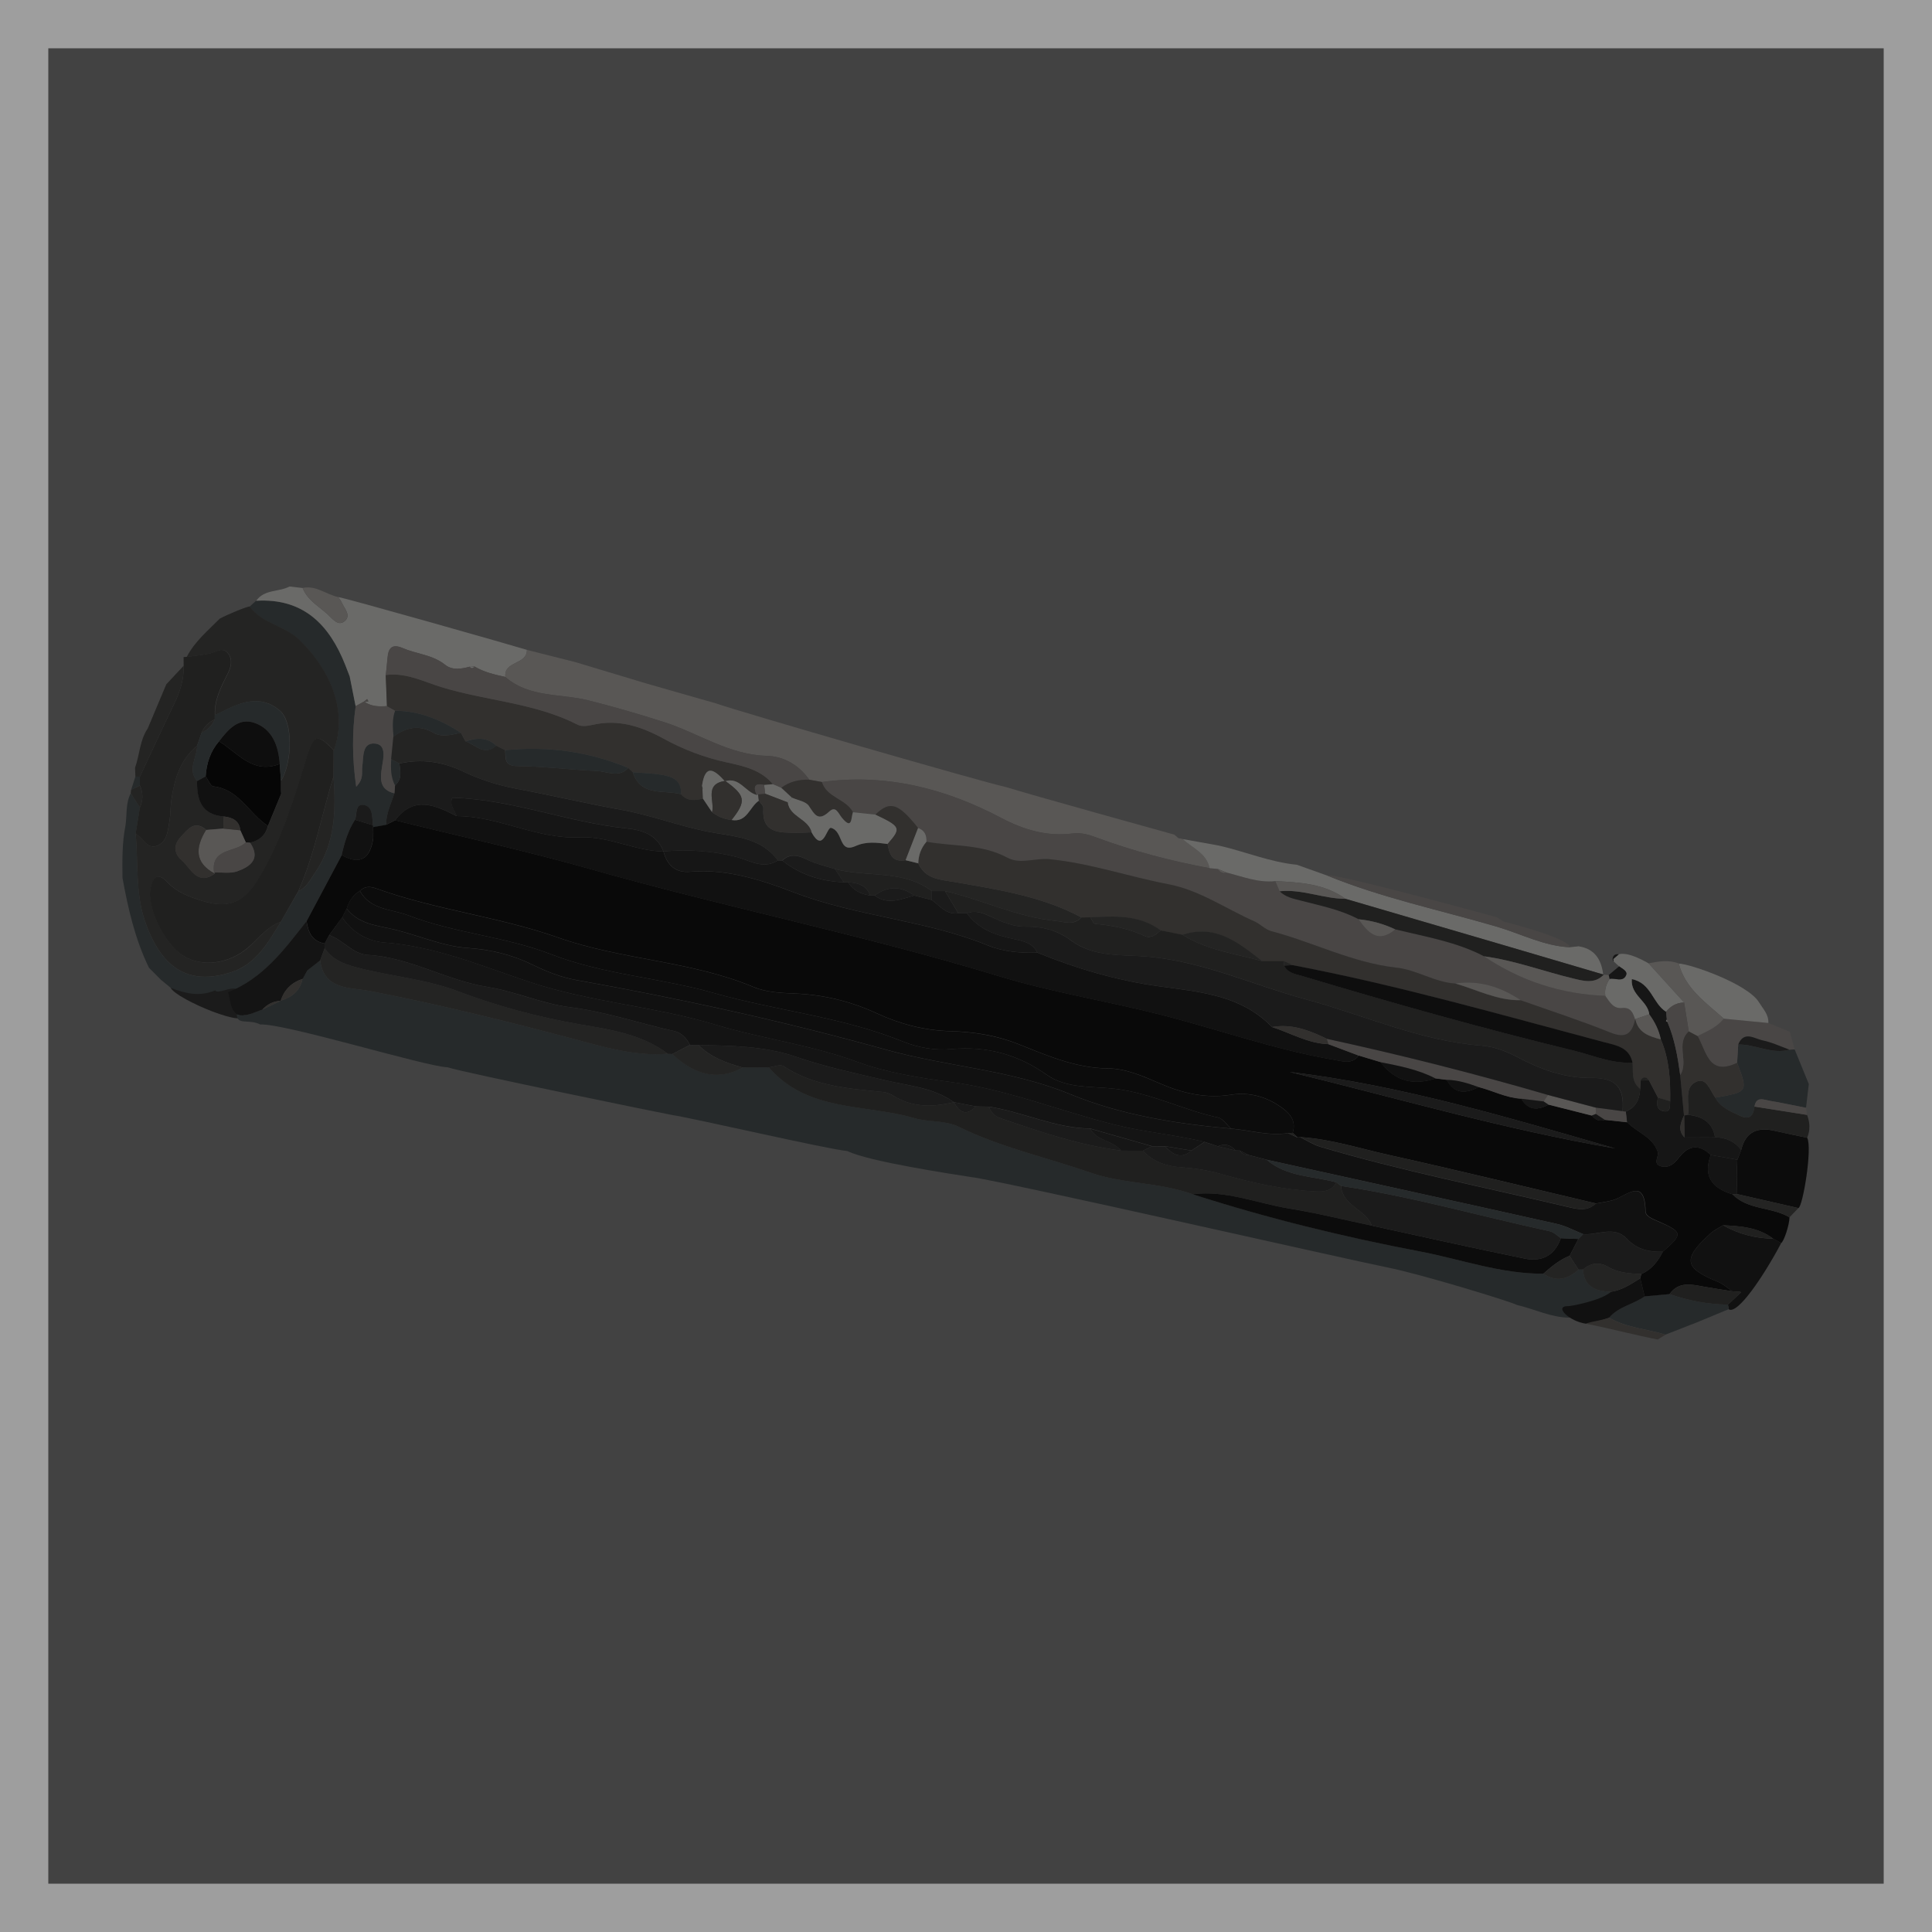 <?xml version="1.0" encoding="utf-8"?>
<!-- Generator: Adobe Illustrator 23.0.1, SVG Export Plug-In . SVG Version: 6.00 Build 0)  -->
<svg version="1.1" xmlns="http://www.w3.org/2000/svg" xmlns:xlink="http://www.w3.org/1999/xlink" x="0px" y="0px"
	 viewBox="0 0 300 300" style="enable-background:new 0 0 300 300;" xml:space="preserve">
<style type="text/css">
	.st0{fill:#424242;}
	.st1{fill:#262A2B;}
	.st2{fill:#1B1B1B;}
	.st3{fill:#111111;}
	.st4{fill:#32302E;}
	.st5{fill:#242423;}
	.st6{fill:#20201F;}
	.st7{fill:#6A6A68;}
	.st8{fill:#595755;}
	.st9{fill:#494645;}
	.st10{fill:#0C0C0C;}
	.st11{fill:#090909;}
	.st12{fill:#141414;}
	.st13{fill:#060606;}
	.st14{fill:#161616;}
	.st15{fill:#0E0E0E;}
	.st16{fill:#9E9E9E;}
</style>
<g id="background">
	<rect x="4" y="4" class="st0" width="291" height="291"/>
</g>
<g id="Layer_1">
	<path class="st1" d="M19.02,136.32c-0.03-2.73-0.07-5.47,0.47-8.17c0.24-1.67,0-3.42,0.82-4.99c0.47,0.74,0.94,1.48,1.42,2.23
		c-0.22,1.36-0.44,2.72-0.66,4.09c0.4,4.47-0.01,9.2,1.37,13.34c2.5,7.47,6.77,10.33,13.51,8.14c3.79-1.23,5.71-4.6,7.65-7.81
		c0.91-1.59,1.83-3.18,2.74-4.77c1.31-0.59,1.86-1.8,2.63-2.92c3.12-4.57,3.19-9.66,2.82-14.85c0.01-1.36,0.02-2.72,0.03-4.08
		c2.08-5.68-0.13-12.02-5.27-17.09c-2.34-2.3-5.85-2.55-7.79-5.24c0.34-0.31,0.69-0.63,1.03-0.94l0,0.03
		c7.32-0.42,11.35,3.72,13.83,9.99c0.23,0.59,0.46,1.17,0.68,1.76c0.31,1.54,0.62,3.09,0.93,4.63c-0.56,4.03-0.56,8.04,0.08,12.5
		c1.22-1.26,0.82-2.21,0.94-3.07c0.21-1.5-0.08-3.82,2-3.63c1.82,0.17,1.27,2.35,1.05,3.74c-0.3,1.86-0.31,3.43,1.94,3.99
		c-0.51,1.61-1.29,3.15-1.29,4.9c-0.67,0.12-1.34,0.24-2.01,0.36c0,0-0.03-0.3-0.03-0.3c-0.15-1.22,0.05-2.9-1.42-3.14
		c-1.38-0.23-1.04,1.42-1.37,2.3c-1.09,1.68-1.65,3.56-2.08,5.5c-1.82,3.42-3.64,6.84-5.46,10.27c-3.43,4.38-6.75,8.87-12.19,11.02
		c-3.12,1.79-6.02,0.84-8.87-0.71c-0.51-0.42-1.01-0.84-1.52-1.25c-0.62-0.62-1.25-1.25-1.87-1.88
		C20.97,145.83,19.89,141.1,19.02,136.32z"/>
	<path class="st2" d="M26.5,153.38c2.22,0.89,4.49,1.44,6.92,0.4c0.3,0.67,2.49-0.67,3.35-0.16c0.02,1.02-0.24,3.46,0.91,3.64
		C39.33,160.12,27.39,155.22,26.5,153.38z"/>
	<path class="st3" d="M268.43,203.3c-0.04-0.24-0.07-0.48-0.11-0.72c0.67-0.63,1.35-1.27,2.02-1.9c0,0-0.11-0.09-0.11-0.09
		c-0.41-0.03-0.81-0.05-1.22-0.08c-0.74-0.5-1.42-1.13-2.22-1.46c-5.31-2.16-5.56-3.53-1.21-7.5c0.57-0.52,1.31-0.86,1.97-1.29
		c2.42,1.36,5.02,2.04,7.79,2.08c0.42,0.22,0.83,0.45,1.25,0.67C273.81,198.26,269.77,204.2,268.43,203.3z"/>
	<path class="st1" d="M263.56,205.31c-1.65,0.64-3.29,1.29-4.94,1.93c-2.91-0.89-6.04-1.06-8.75-2.63c1.46-1.74,3.77-2.06,5.51-3.32
		c1.29-0.12,2.57-0.23,3.86-0.35c2.94,1.02,5.96,1.59,9.08,1.63c0.04,0.24,0.07,0.48,0.11,0.72
		C266.81,203.97,265.19,204.64,263.56,205.31z"/>
	<path class="st1" d="M40.41,159.08c-1.82-0.91-3.62,0.18-3.65-1.6c1.45,0.49,2.67-0.3,3.96-0.71c0.95-0.45,1.9-0.9,2.86-1.36
		l0-0.02c1.73-0.54,3.02-1.52,3.4-3.4l0.02-0.01c0.24-0.43,0.48-0.86,0.71-1.29c0.67-0.52,1.33-1.05,2-1.57
		c0.61,4.64,4.7,4.18,7.63,4.74c10.57,2.05,21,4.62,31.41,7.37c4.84,1.28,9.78,2.82,14.96,2.39c0.23,0.01,0.46,0.02,0.69,0.03
		c3.62,3.43,7.3,4.13,10.93,2.1c1.35-0.01,2.71-0.01,4.06-0.02c6,6.97,14.98,5.65,22.64,7.9c2.13,0.62,4.72,0.28,6.87,1.34
		c6.52,3.21,13.65,4.75,20.46,7.12c4.96,1.73,10.69,1.48,15.84,3.34c11.6,3.73,23.42,6.62,35.37,8.91
		c6.35,1.22,12.52,3.48,19.09,3.44c2,1.33,3.79,0.89,5.45-0.65c0.23-0.01,0.47-0.02,0.7-0.03c0.17,2.75,2.02,3.4,4.33,3.48
		c-1.44,1.38-3.25,1.82-5.14,2.17c-0.88,0.16-2.01,0.01-0.56,1.87l-0.69-0.01c-2.89-0.02-5.47-1.34-8.21-1.98
		c-0.88-0.5-14.78-4.75-19.9-5.78c-6.79-1.36-60.51-13.59-64.81-14.07c-2.97-0.47-15.98-2.42-19.23-4.04
		c-3.39-0.34-23.68-5.06-27.27-5.61c-0.95-0.15-32.35-6.58-34.82-7.4C66.05,165.61,44.28,158.9,40.41,159.08z"/>
	<path class="st3" d="M250.13,200.59c1.72-0.25,3.13-1.19,4.56-2.09c0.23,0.93,0.46,1.87,0.69,2.8c-1.75,1.26-4.06,1.58-5.51,3.32
		c-0.21,0.08-3.01,1-3.62,0.92c-2.54-0.34-5.07-2.75-2.73-2.73C243.7,202.87,248.69,201.97,250.13,200.59z"/>
	<path class="st4" d="M246.25,205.54c1.1-0.42,2.51-0.5,3.62-0.92c2.71,1.57,5.84,1.74,8.75,2.63c-0.4,0.25-0.81,0.5-1.21,0.75
		C253.79,207.29,249.87,206.25,246.25,205.54z"/>
	<path class="st5" d="M43.6,143.14c-1.94,3.21-3.86,6.57-7.65,7.81c-6.74,2.19-11.01-0.67-13.51-8.14
		c-1.39-4.13-0.98-8.87-1.37-13.34c1.15,0.58,1.74,2.49,3.35,1.85c1.55-0.61,1.64-2.33,1.89-3.77c0.19-1.11,0.15-2.26,0.31-3.38
		c0.46-3.2,1.37-6.2,3.99-8.37c0.04,1.82-1.58,3.65,0.01,5.47c-0.05,2.91,0.68,5.23,4.14,5.51c-0.02,0.62-0.05,1.25-0.07,1.87
		c-0.89,0.07-1.77,0.14-2.66,0.21c-1.84-1.6-2.89-0.03-3.94,1.08c-1.12,1.17-1.13,2.54,0.11,3.6c1.46,1.26,2.4,4.07,5.19,2.1
		l-0.11-0.17c1.21-0.04,2.52,0.19,3.6-0.2c2.02-0.73,3.66-1.92,1.96-4.44c1.44-0.32,2.43-1.14,2.79-2.61
		c0.69-1.66,1.37-3.33,2.06-4.99c0-0.18-0.01-0.36-0.02-0.53c0-0.48,0-0.97,0-1.45c1.76-3,1.87-9.13-0.19-10.9
		c-2.98-2.57-6.14-1.32-9.16,0.26c-0.3,0.16-0.62,0.28-0.93,0.42c-0.09-2.36,0.95-4.36,1.97-6.38c0.52-1.02,0.86-2.2,0.06-3.2
		c-0.85-1.06-1.83-0.19-2.78,0.02c-1.2,0.26-2.43,0.37-3.65,0.54c1.24-2.39,3.29-4.08,5.14-5.95c1.31-0.71,4.42-1.97,4.66-1.88
		c1.94,2.69,5.46,2.94,7.79,5.24c5.14,5.07,7.34,11.4,5.27,17.09c-2.47-2.57-3.1-2.52-4.14,0.87c-2,6.51-3.94,13.01-7.47,18.93
		c-2.23,3.74-4.62,4.88-8.78,3.59c-1.94-0.6-3.91-1.29-5.36-2.83c-1.5-1.6-2.26-1.08-2.68,0.79c-0.66,2.96,2.11,8.72,5.08,10.57
		c2.91,1.81,7.11,1.27,10.09-1.32C40.17,145.7,41.47,143.9,43.6,143.14z"/>
	<path class="st6" d="M30.6,115.8c-2.62,2.18-3.52,5.18-3.99,8.37c-0.16,1.12-0.12,2.27-0.31,3.38c-0.25,1.44-0.33,3.15-1.89,3.77
		c-1.61,0.64-2.2-1.27-3.35-1.85c0.22-1.36,0.44-2.72,0.66-4.09c0.52-1.14,0.51-2.28,0-3.42c0-0.45,0-0.91,0-1.36
		c1.78-3.79,3.53-7.59,5.35-11.36c0.91-1.87,1.51-3.79,1.45-5.88c0-0.44-0.01-0.88-0.01-1.33c0.15-0.01,0.29-0.02,0.44-0.03
		c1.22-0.17,2.45-0.28,3.65-0.54c0.95-0.21,1.93-1.08,2.78-0.02c0.8,1,0.46,2.19-0.06,3.2c-1.02,2.02-2.06,4.02-1.97,6.38
		c0,0.23,0,0.45,0,0.68c-0.94,0.43-1.63,1.11-2.04,2.06C31.07,114.45,30.83,115.13,30.6,115.8z"/>
	<path class="st5" d="M28.52,103.37c0.06,2.09-0.54,4.01-1.45,5.88c-1.82,3.77-3.57,7.57-5.35,11.36c-0.23,0-0.47-0.01-0.7-0.01
		c-0.02-0.46-0.03-0.93-0.05-1.39c0.72-2.01,0.72-4.26,1.97-6.1c0.96-2.28,1.92-4.57,2.88-6.85
		C26.72,105.29,27.62,104.33,28.52,103.37z"/>
	<path class="st7" d="M55.22,109.66c-0.31-1.54-0.62-3.09-0.92-4.63c-0.23-0.59-0.46-1.17-0.68-1.76
		c-2.48-6.28-6.51-10.42-13.83-9.99c1.27-1.8,3.51-1.33,5.18-2.21c0.68,0.08,1.35,0.16,2.03,0.24c0.74,1.89,2.5,2.82,3.89,4.1
		c0.72,0.65,1.56,1.83,2.53,1.12c1.22-0.88,0.08-2-0.35-2.96c-0.13-0.3-0.35-0.57-0.54-0.85c0.44-0.07,27.47,7.62,29.29,8.19
		c0.06,2.33-3.63,1.69-3.34,4.21c-1.66-0.36-3.31-0.74-4.79-1.62c-0.24,0.01-0.48,0.02-0.72,0.03c-1.33,0.34-2.7,0.61-3.87-0.32
		c-1.93-1.54-4.38-1.64-6.52-2.56c-1.67-0.72-2.26-0.05-2.39,1.51c-0.08,0.89-0.18,1.78-0.27,2.67c0.06,1.61,0.12,3.21,0.19,4.82
		c-1.23,0.12-2.42,0.06-3.5-0.64c0.2-0.04,0.4-0.07,0.6-0.11c-0.07-0.12-0.13-0.23-0.2-0.35c-0.15,0.13-0.31,0.25-0.46,0.38
		C56.1,109.17,55.66,109.41,55.22,109.66z"/>
	<path class="st8" d="M52.52,92.71c0.18,0.28,0.4,0.55,0.54,0.85c0.43,0.97,1.57,2.08,0.35,2.96c-0.97,0.7-1.82-0.47-2.53-1.12
		c-1.39-1.27-3.14-2.21-3.89-4.1C49.07,90.84,50.66,92.32,52.52,92.71z"/>
	<path class="st8" d="M81.81,100.91c2.52,0.64,5.04,1.28,7.56,1.91c3.63,1.09,7.26,2.19,10.89,3.28c3.64,1.04,7.27,2.08,10.91,3.12
		c3.81,1.35,41.78,12.32,45.02,12.99c3.64,1.15,25,7.07,26.15,7.39c0.22,0.19,0.45,0.38,0.67,0.57c0.22,0.01,0.44,0.05,0.66,0.12
		c1.48,1.42,3.69,2.18,4.16,4.52c-6.01-1.11-11.9-2.66-17.63-4.78c-1.18-0.44-2.32-0.77-3.63-0.61c-3.96,0.5-7.55-0.54-11.09-2.41
		c-8.7-4.59-17.92-6.94-27.85-5.58c-0.65-0.12-1.3-0.24-1.96-0.35c-1.61-2.3-4-3.65-6.6-3.71c-5.9-0.15-10.65-3.55-15.98-5.25
		c-3.88-1.24-7.75-2.37-11.71-3.36c-4.32-1.09-9.2-0.39-12.91-3.64C78.18,102.6,81.87,103.24,81.81,100.91z"/>
	<path class="st1" d="M280.87,168.33c-0.14,1.23-0.29,2.46-0.43,3.69c-1.87-0.37-3.74-0.77-5.63-1.09c-0.92-0.16-2.1-0.75-2.37,0.9
		c-0.16,1.32-0.7,2.13-2.17,1.46c-1.49-0.68-3.07-1.27-3.92-2.85c5.1-0.89,5.1-0.89,3.39-5.42c0.06-0.94,0.12-1.89,0.17-2.83
		c2.69-0.06,5.2,1.58,7.96,0.8c0.27-0.01,0.53-0.03,0.8-0.04C279.4,164.75,280.14,166.54,280.87,168.33z"/>
	<path class="st9" d="M278.67,162.95c-0.27,0.01-0.53,0.03-0.8,0.04c-1.39-0.49-2.75-1.15-4.18-1.44c-1.27-0.26-2.87-1.55-3.78,0.64
		c-0.06,0.94-0.12,1.89-0.17,2.83c-4.44,2.14-4.77-1.78-6.14-4.16c1.47-0.73,3.02-1.33,4.06-2.69c2.31,0.22,4.62,0.45,6.92,0.67
		c1.11,0.46,2.23,0.91,3.34,1.37C278.17,161.13,278.42,162.04,278.67,162.95z"/>
	<path class="st10" d="M280.62,176.67c0.83,1.62-0.68,10.68-1.36,10.92c-3.17-0.72-6.34-1.45-9.51-2.17
		c-0.02-0.89-0.04-1.79-0.06-2.68c0.01-0.45,0.01-0.89,0.02-1.34c0.02-0.44,0.04-0.88,0.06-1.31c0.2-0.5,0.4-0.99,0.59-1.49
		c0.7-2.94,2.62-3.64,5.34-2.98C277.33,176,278.98,176.32,280.62,176.67z"/>
	<path class="st5" d="M21.72,121.97c0.52,1.14,0.52,2.28,0,3.42c-0.47-0.74-0.94-1.48-1.42-2.23c0.01-0.17,0.03-0.34,0.05-0.51
		C20.81,122.43,21.26,122.2,21.72,121.97z"/>
	<path class="st1" d="M21.72,121.97c-0.45,0.23-0.91,0.46-1.36,0.69c0.22-0.69,0.44-1.38,0.66-2.07c0.23,0,0.47,0.01,0.7,0.01
		C21.72,121.06,21.72,121.51,21.72,121.97z"/>
	<path class="st7" d="M260.67,149.62c1.71,0.03,10.69,3.12,12.46,6.01c0.65,1.05,1.52,1.89,1.46,3.22
		c-2.31-0.22-4.62-0.45-6.92-0.67C264.88,155.69,261.69,153.54,260.67,149.62z"/>
	<path class="st11" d="M277.87,189.02c0.01,1.11-0.86,3.77-1.29,3.99c-0.42-0.22-0.83-0.45-1.25-0.67
		c-2.31-1.76-5.04-1.95-7.79-2.08c-0.66,0.42-1.4,0.76-1.97,1.29c-4.35,3.97-4.1,5.34,1.21,7.5c0.81,0.33,1.49,0.97,2.23,1.46
		c-1.43-0.23-2.86-0.44-4.29-0.69c-1.98-0.35-4-0.93-5.48,1.13c-1.29,0.12-2.57,0.23-3.86,0.35c-0.23-0.93-0.46-1.87-0.69-2.8
		c0.06-0.22,0.12-0.45,0.18-0.67c1.59-0.7,2.58-1.97,3.33-3.47c3.15-2.76,3.12-3.01-0.62-4.69c-0.83-0.37-2.03-0.77-2.04-1.59
		c-0.13-5.44-2.98-2.34-5.08-1.73c-0.86,0.25-1.75,0.35-2.63,0.52c-10.73-2.53-21.44-5.15-32.2-7.54c-4.54-1.01-9-2.46-13.69-2.76
		c-0.15,0.01-0.3,0.03-0.44,0.05c-0.26-0.24-0.51-0.48-0.77-0.72c0.54-1.69-0.25-2.84-1.53-3.8c-2.4-1.79-5.12-2.58-8.04-2.12
		c-3.88,0.62-7.51-0.23-10.97-1.72c-2.64-1.14-5.33-2.35-8.13-2.37c-5.06-0.04-9.5-2.02-14-3.8c-3.45-1.37-6.95-1.89-10.63-1.99
		c-3.88-0.12-7.63-1.08-11.2-2.73c-4.06-1.88-8.33-2.93-12.83-3.11c-2.14-0.08-4.44-0.19-6.37-1c-9.73-4.09-20.41-4.18-30.36-7.69
		c-9.15-3.23-19.03-4.3-28.25-7.62c-0.92-0.33-1.77-0.38-2.52,0.37c-1.05,0.64-1.68,1.59-2.04,2.75c-0.23,0.45-0.46,0.9-0.69,1.35
		c-0.68,0.92-1.35,1.84-2.03,2.76c-0.24,0.44-0.48,0.89-0.72,1.33c-1.93-0.35-2.57-1.75-2.81-3.47c1.82-3.42,3.64-6.84,5.46-10.26
		c2.94,1.64,4.42,0.48,4.89-2.57c0-0.33,0.01-0.66,0.01-0.99c0-0.26-0.01-0.52-0.01-0.79c0.67-0.12,1.34-0.24,2.01-0.36
		c0.46-0.23,0.93-0.47,1.39-0.7c10.14,2.51,20.36,4.74,30.4,7.59c20.97,5.94,42.38,10.21,63.23,16.57
		c8.32,2.54,16.89,3.88,25.29,6.03c9.01,2.3,17.8,5.46,27,7.02c1.37,0.23,2.69,0.71,3.72-0.69c1.13,0.34,2.27,0.69,3.4,1.03
		c2.21,2.96,5.09,3.69,8.53,2.52c0.57,0.07,1.15,0.15,1.72,0.22c1.22,2.26,2.97,2.18,4.95,1.12c2.22,0.56,4.29,1.69,6.63,1.81
		c1.08,1.83,2.56,1.85,4.24,0.92c2.24,0.57,4.48,1.13,6.72,1.7c0.53,0.7,1.2,0.95,2.05,0.67c1.14,0.12,2.29,0.24,3.43,0.37
		c1.53,1.6,3.97,2.25,4.75,4.6c0.25,0.74-0.9,1.9,0.57,2.26c1.28,0.31,2.08-0.54,2.8-1.46c1.5-1.89,3.14-1.97,4.87-0.31
		c-1.25,3.33,0.23,5.16,3.35,6.1C271.43,187.92,275.09,187.37,277.87,189.02z M200.25,166.45c16.82,4.09,33.45,8.96,50.53,11.87
		C234.12,173.51,217.52,168.52,200.25,166.45z"/>
	<path class="st6" d="M43.6,143.14c-2.12,0.76-3.43,2.55-5.05,3.96c-2.98,2.59-7.18,3.13-10.09,1.32
		c-2.97-1.84-5.75-7.61-5.08-10.57c0.42-1.87,1.18-2.39,2.68-0.79c1.45,1.54,3.42,2.23,5.36,2.83c4.16,1.29,6.55,0.15,8.78-3.59
		c3.53-5.91,5.47-12.42,7.47-18.93c1.04-3.39,1.68-3.44,4.14-0.87c-0.01,1.36-0.02,2.72-0.03,4.08c-1.83,5.92-2.92,12.07-5.45,17.78
		C45.42,139.96,44.51,141.55,43.6,143.14z"/>
	<path class="st2" d="M61.34,127.38c-0.46,0.23-0.93,0.47-1.39,0.7c-0.01-1.75,0.78-3.29,1.29-4.9c0.03-0.41,0.07-0.81,0.1-1.22
		c1.13-0.95,0.83-2.19,0.68-3.4c3.45-0.76,6.69-0.3,9.91,1.24c2.63,1.27,5.42,2.14,8.37,2.7c5.44,1.02,10.84,2.29,16.3,3.27
		c4.42,0.8,8.69,2.43,13.15,3.34c3.9,0.79,8.28,0.75,11.04,4.48c-2.26,1.49-4.37,0-6.42-0.52c-3.76-0.95-7.51-1.2-11.34-0.86l0,0
		c-1.01-2.66-3.43-3.35-5.78-3.59c-9.11-0.93-17.75-4.53-27.01-4.75c-0.51,1.11,0.39,1.91,0.66,2.84
		C67.57,125.02,64.27,123.51,61.34,127.38z"/>
	<path class="st12" d="M47.59,143.05c0.24,1.72,0.88,3.12,2.81,3.47c0.01,0.24,0.02,0.48,0.03,0.71c-0.24,0.63-0.48,1.26-0.71,1.9
		c-0.67,0.52-1.33,1.05-2,1.57c-0.24,0.43-0.48,0.86-0.71,1.29c0,0-0.02,0.01-0.02,0.01c-1.71,0.56-2.85,1.69-3.4,3.4
		c0,0,0,0.02,0,0.02c-1.16,0.02-2.08,0.54-2.86,1.36c-1.29,0.41-2.51,1.2-3.96,0.71c-1.1-0.88-0.98-2.25-1.36-3.42
		C40.84,151.92,44.16,147.43,47.59,143.05z"/>
	<path class="st9" d="M61.34,121.96c-0.03,0.41-0.07,0.81-0.1,1.22c-2.25-0.55-2.24-2.12-1.94-3.99c0.22-1.38,0.77-3.56-1.05-3.74
		c-2.08-0.2-1.79,2.13-2,3.63c-0.12,0.86,0.29,1.82-0.94,3.07c-0.64-4.47-0.64-8.47-0.08-12.5c0.44-0.24,0.88-0.48,1.31-0.73
		l0.05,0.07c1.08,0.7,2.27,0.75,3.5,0.64c0.42,0.24,0.84,0.48,1.27,0.72c-0.48,1.31-0.35,2.66-0.25,4.01
		c-0.11,1.17-0.23,2.34-0.34,3.52C60.65,119.29,60.68,120.67,61.34,121.96z"/>
	<path class="st5" d="M46.34,138.37c2.53-5.71,3.61-11.86,5.45-17.78c0.37,5.2,0.3,10.28-2.82,14.85
		C48.19,136.57,47.64,137.78,46.34,138.37z"/>
	<path class="st3" d="M57.94,130.22c-0.48,3.05-1.95,4.21-4.89,2.57c0.43-1.93,0.99-3.82,2.08-5.5c0.93,0.28,1.86,0.56,2.78,0.84
		c0,0,0.03,0.3,0.03,0.3c0,0.27,0.01,0.53,0.01,0.79C57.95,129.56,57.94,129.89,57.94,130.22z"/>
	<path class="st2" d="M57.91,128.14c-0.93-0.28-1.86-0.56-2.78-0.84c0.33-0.88-0.02-2.53,1.37-2.3
		C57.96,125.24,57.76,126.92,57.91,128.14z"/>
	<path class="st9" d="M53.62,103.27c0.23,0.59,0.46,1.17,0.68,1.76C54.07,104.44,53.84,103.85,53.62,103.27z"/>
	<path class="st6" d="M259.25,200.95c1.48-2.06,3.5-1.48,5.48-1.13c1.42,0.25,2.86,0.46,4.29,0.69c0.41,0.02,0.81,0.05,1.22,0.08
		c0,0,0.11,0.09,0.11,0.09c-0.67,0.63-1.35,1.27-2.02,1.9C265.21,202.54,262.19,201.97,259.25,200.95z"/>
	<path class="st6" d="M267.54,190.25c2.75,0.13,5.47,0.31,7.79,2.08C272.56,192.29,269.96,191.61,267.54,190.25z"/>
	<path class="st11" d="M270.23,200.58c0,0,0.11,0.09,0.11,0.09C270.34,200.67,270.23,200.58,270.23,200.58z"/>
	<path class="st6" d="M185.19,185.44c-5.15-1.86-10.89-1.61-15.84-3.34c-6.8-2.37-13.93-3.91-20.46-7.12
		c-2.15-1.06-4.75-0.71-6.87-1.34c-7.66-2.25-16.64-0.92-22.64-7.9c0.77-0.08,1.78-0.52,2.28-0.19c4.7,3.1,10.06,3.48,15.4,4.01
		c0.55,0.05,1.12,0.26,1.59,0.55c2.99,1.88,6.18,1.82,9.46,1.04c0,0,0,0,0,0c0.87,1.57,1.93,2.21,3.41,0.66
		c0.68,0.01,1.36,0.03,2.04,0.04c0.33,0.91,0.93,1.49,1.87,1.81c6.1,2.09,12.2,4.18,18.64,5c1.13,0.01,2.27,0.01,3.4,0.02
		c1.64,1.75,3.68,2.42,6.05,2.58c2.01,0.14,4.05,0.45,5.99,1c4.87,1.39,9.77,2.48,14.85,2.74c1.38,0.07,2.46-0.14,3.14-1.42
		c0.24,0.19,0.48,0.37,0.72,0.56c0.25,3.11,3.83,3.62,4.79,6.17c-4.3-0.9-8.57-1.97-12.89-2.67
		C195.16,186.84,190.37,184.79,185.19,185.44z"/>
	<path class="st5" d="M49.71,149.13c0.24-0.63,0.48-1.26,0.71-1.9c1.13,1.74,2.89,2.42,4.8,2.94c5.24,1.42,10.73,1.8,15.84,3.73
		c6.16,2.32,12.46,4.02,18.95,5.15c4.76,0.83,9.65,1.51,13.69,4.58c-5.18,0.44-10.12-1.11-14.96-2.39
		c-10.41-2.75-20.83-5.33-31.41-7.37C54.41,153.31,50.32,153.77,49.71,149.13z"/>
	<path class="st2" d="M103.7,163.64c-4.04-3.07-8.93-3.76-13.69-4.58c-6.5-1.13-12.8-2.83-18.95-5.15
		c-5.11-1.93-10.6-2.31-15.84-3.73c-1.91-0.52-3.66-1.2-4.8-2.94c-0.01-0.24-0.02-0.47-0.03-0.71c0.24-0.44,0.48-0.89,0.71-1.33
		c2.15,0.75,3.67,2.94,5.99,3.08c6.56,0.38,12.23,3.96,18.57,4.97c4.37,0.7,8.43,2.6,12.79,3.14c5.53,0.69,10.78,2.52,16.18,3.7
		c1.16,0.25,1.95,1.11,2.49,2.16c-0.91,0.47-1.82,0.94-2.73,1.42C104.17,163.66,103.94,163.65,103.7,163.64z"/>
	<path class="st10" d="M185.19,185.44c5.18-0.66,9.97,1.4,14.94,2.21c4.33,0.7,8.6,1.77,12.89,2.67c7.92,1.72,15.83,3.5,23.77,5.12
		c2.61,0.53,4.65-0.48,5.58-3.18c0.91,0.04,1.82,0.08,2.72,0.12c-0.45,0.87-0.91,1.75-1.36,2.62c-1.57,0.62-2.83,1.68-4.08,2.78
		c-6.57,0.04-12.74-2.22-19.09-3.44C208.61,192.06,196.79,189.17,185.19,185.44z"/>
	<path class="st2" d="M148.11,171.15c-3.28,0.78-6.46,0.85-9.46-1.04c-0.46-0.29-1.04-0.5-1.59-0.55c-5.34-0.53-10.7-0.91-15.4-4.01
		c-0.5-0.33-1.51,0.11-2.28,0.19c-1.35,0.01-2.71,0.01-4.06,0.02c-2.51-0.7-4.95-1.56-6.85-3.48c5.09,0.09,10.33,0.17,15.06,1.8
		c4.63,1.6,9.32,2.58,14.03,3.69C141.16,168.63,144.96,168.88,148.11,171.15z"/>
	<path class="st2" d="M243.73,195.01c0.45-0.87,0.91-1.75,1.36-2.62c0.25-0.25,0.5-0.5,0.75-0.75c2.28,0.21,4.81-1.4,6.81,0.74
		c1.56,1.67,3.45,2.05,5.56,1.99c-0.76,1.5-1.75,2.77-3.34,3.47c-1.77-0.09-3.56-0.18-5.12-1.09c-1.46-0.86-2.71-0.63-3.94,0.37
		c-0.23,0.01-0.47,0.02-0.7,0.02C244.65,196.42,244.19,195.71,243.73,195.01z"/>
	<path class="st5" d="M108.47,162.29c1.9,1.92,4.34,2.77,6.85,3.48c-3.63,2.04-7.31,1.33-10.93-2.09c0.91-0.47,1.82-0.94,2.73-1.42
		C107.58,162.27,108.03,162.28,108.47,162.29z"/>
	<path class="st5" d="M245.8,197.11c1.23-0.99,2.48-1.23,3.94-0.37c1.56,0.91,3.35,1,5.12,1.09c-0.06,0.22-0.12,0.45-0.18,0.67
		c-1.43,0.9-2.84,1.84-4.56,2.09C247.82,200.51,245.97,199.86,245.8,197.11z"/>
	<path class="st5" d="M243.73,195.01c0.46,0.71,0.92,1.42,1.38,2.13c-1.66,1.54-3.45,1.98-5.45,0.65
		C240.89,196.69,242.16,195.63,243.73,195.01z"/>
	<path class="st4" d="M43.57,155.41c0.55-1.71,1.69-2.85,3.4-3.4C46.59,153.89,45.3,154.87,43.57,155.41z"/>
	<path class="st4" d="M40.72,156.78c0.78-0.82,1.7-1.33,2.86-1.36C42.62,155.87,41.67,156.33,40.72,156.78z"/>
	<path class="st4" d="M46.99,152c0.24-0.43,0.48-0.86,0.71-1.29C47.47,151.14,47.23,151.57,46.99,152z"/>
	<path class="st13" d="M43.66,123.25c-0.69,1.66-1.37,3.33-2.06,4.99c-2.93-1.87-4.45-5.68-8.47-6.13c-0.45-0.05-0.8-1.02-1.2-1.56
		c0.14-2.02,0.73-3.88,2.08-5.44c2.92,1.78,5.24,5.16,9.43,3.51c0.06,0.88,0.13,1.76,0.19,2.65c0,0.48,0,0.97,0,1.45
		C43.64,122.89,43.64,123.07,43.66,123.25z"/>
	<path class="st1" d="M43.63,121.26c-0.06-0.88-0.13-1.76-0.19-2.65c-0.22-2.75-1.1-5.32-3.81-6.34c-2.56-0.96-4.19,0.98-5.62,2.83
		c-1.35,1.56-1.94,3.42-2.08,5.44c-0.44,0.24-0.88,0.48-1.33,0.73c-1.58-1.82,0.03-3.65-0.01-5.47c0.24-0.68,0.47-1.35,0.71-2.03
		c0.94-0.43,1.63-1.11,2.04-2.06c0-0.23,0-0.45,0-0.68c0.31-0.14,0.63-0.26,0.93-0.42c3.02-1.58,6.18-2.84,9.16-0.26
		C45.5,112.13,45.4,118.26,43.63,121.26z"/>
	<path class="st3" d="M30.6,121.28c0.44-0.24,0.88-0.48,1.33-0.73c0.4,0.54,0.75,1.51,1.2,1.56c4.02,0.45,5.54,4.25,8.47,6.13
		c-0.36,1.48-1.35,2.29-2.79,2.61c-0.21-0.02-0.43-0.04-0.64-0.05c-0.28-0.63-0.57-1.25-0.85-1.88c-0.18-1.53-1.26-1.99-2.58-2.14
		C31.28,126.51,30.55,124.19,30.6,121.28z"/>
	<path class="st8" d="M37.32,128.93c0.28,0.63,0.57,1.25,0.85,1.88c-1.6,1.6-5.46,0.82-4.93,4.68c0,0,0.11,0.17,0.11,0.17
		c-3.2-1.71-2.99-4.1-1.35-6.78c0.89-0.07,1.77-0.14,2.66-0.21C35.55,128.75,36.43,128.84,37.32,128.93z"/>
	<path class="st4" d="M32,128.87c-1.64,2.68-1.85,5.07,1.35,6.78c-2.8,1.97-3.73-0.84-5.19-2.1c-1.23-1.06-1.22-2.43-0.11-3.6
		C29.12,128.84,30.16,127.27,32,128.87z"/>
	<path class="st9" d="M33.24,135.49c-0.54-3.86,3.33-3.07,4.93-4.68c0.21,0.01,0.43,0.03,0.64,0.05c1.7,2.51,0.05,3.71-1.96,4.44
		C35.76,135.68,34.45,135.44,33.24,135.49z"/>
	<path class="st4" d="M37.32,128.93c-0.88-0.09-1.77-0.18-2.65-0.27c0.02-0.62,0.05-1.25,0.07-1.87
		C36.06,126.94,37.14,127.4,37.32,128.93z"/>
	<path class="st1" d="M43.66,123.25c-0.02-0.18-0.02-0.36-0.02-0.53C43.65,122.89,43.66,123.07,43.66,123.25z"/>
	<path class="st5" d="M33.34,111.72c-0.42,0.95-1.1,1.63-2.04,2.06C31.72,112.83,32.4,112.14,33.34,111.72z"/>
	<path class="st4" d="M61.35,110.36c-0.42-0.24-0.84-0.48-1.27-0.72c-0.06-1.61-0.12-3.21-0.19-4.82c3.12-0.43,5.92,1.05,8.69,1.89
		c6.99,2.13,14.49,2.43,21.13,5.83c0.62,0.32,1.58,0.18,2.32,0.01c4.02-0.93,7.58,0.27,11.03,2.16c3.09,1.69,6.32,2.92,9.81,3.68
		c2.54,0.55,5.28,1.13,7.13,3.37c-0.45,0.04-0.91,0.08-1.36,0.12c-1.55-0.35-1.68,0.36-1.16,1.55c-1.76-0.43-2.67-2.84-4.93-2.12
		c-1.58-1.74-3.04-2.87-3.55,0.72c0.05,0.19,0.07,0.38,0.07,0.57c0.03,0.47,0.05,0.94,0.08,1.42c-1.24,0.25-2.46,0.46-3.41-0.7
		c0.13-2.26-1.46-2.78-3.19-3.04c-1.42-0.21-2.87-0.26-4.3-0.37c-0.24-0.22-0.48-0.45-0.71-0.67c-6.13-2.57-12.51-3.4-19.1-2.76
		c-0.46-0.23-0.93-0.46-1.39-0.69c-1.42-1.38-3.06-1.24-4.76-0.67c-0.24-0.45-0.48-0.9-0.71-1.34
		C68.45,111.79,65.14,110.36,61.35,110.36z"/>
	<path class="st9" d="M120.01,121.76c-1.84-2.23-4.59-2.81-7.13-3.37c-3.49-0.76-6.72-1.99-9.81-3.68
		c-3.46-1.89-7.02-3.09-11.03-2.16c-0.74,0.17-1.7,0.31-2.32-0.01c-6.64-3.4-14.14-3.7-21.13-5.83c-2.77-0.85-5.57-2.33-8.69-1.89
		c0.09-0.89,0.19-1.78,0.26-2.67c0.14-1.56,0.72-2.23,2.39-1.51c2.14,0.92,4.6,1.02,6.52,2.56c1.17,0.94,2.54,0.66,3.87,0.32
		l-0.01-0.02c0.21,0.29,0.44,0.3,0.69,0.04l0.05-0.05c1.48,0.89,3.13,1.26,4.79,1.62c3.71,3.25,8.59,2.55,12.91,3.64
		c3.95,0.99,7.82,2.12,11.71,3.36c5.33,1.7,10.08,5.1,15.98,5.25c2.61,0.07,5,1.41,6.6,3.72c-1.58-0.04-3.05,0.3-4.34,1.25
		C120.89,122.14,120.45,121.95,120.01,121.76z"/>
	<path class="st9" d="M56.54,108.93c0.15-0.13,0.31-0.25,0.46-0.38c0.07,0.12,0.13,0.23,0.2,0.35c-0.2,0.04-0.4,0.07-0.6,0.11
		C56.59,109.01,56.54,108.93,56.54,108.93z"/>
	<path class="st9" d="M72.95,103.52c0.24-0.01,0.48-0.02,0.72-0.03c0,0-0.05,0.05-0.05,0.05c-0.23-0.01-0.46-0.03-0.69-0.04
		L72.95,103.52z"/>
	<path class="st9" d="M127.62,121.43c9.93-1.36,19.15,0.99,27.85,5.58c3.54,1.87,7.13,2.91,11.09,2.41
		c1.31-0.17,2.45,0.17,3.63,0.61c5.73,2.12,11.62,3.67,17.63,4.78c0.43,0.04,0.86,0.08,1.29,0.12c0.32,0.49,0.75,0.73,1.35,0.56
		c2.49,0.62,4.92,1.62,7.58,1.33c0.22,0.53,0.44,1.06,0.66,1.58c0.92,0.93,2.12,1.15,3.32,1.46c3.03,0.79,6.13,1.4,8.93,2.88
		c1.47,2.08,3.03,3.81,5.69,1.57c4.67,1.16,9.46,1.92,13.79,4.19c5.7,3.83,11.98,5.87,18.83,6.12c0.65,0.92,1.22,2.04,2.58,1.9
		c1.4-0.15,1.71,0.78,2.05,1.77c-0.48,2.18-1.43,3-3.83,2.03c-4.58-1.84-9.29-3.36-13.95-5.02c-3.07-2.06-6.4-3.14-10.13-2.59
		c-3.22-0.2-6-2.12-9.12-2.47c-6.85-0.75-12.95-3.96-19.5-5.68c-0.94-0.25-1.7-1.11-2.61-1.52c-4.42-1.94-8.46-4.82-13.31-5.75
		c-6.17-1.18-12.12-3.24-18.45-3.89c-2.24-0.23-4.55,0.86-6.59-0.24c-3.96-2.13-8.35-1.72-12.54-2.47c0.04-1-0.28-1.78-1.3-2.13
		c-3.08-3.87-4.35-4.27-6.62-2.09c-1.17-0.12-2.33-0.24-3.5-0.37C131.33,124.04,128.38,123.87,127.62,121.43z"/>
	<path class="st7" d="M198.04,136.82c-2.65,0.29-5.08-0.71-7.58-1.33c-0.45-0.19-0.9-0.37-1.35-0.56c-0.43-0.04-0.86-0.08-1.29-0.12
		c-0.47-2.35-2.68-3.1-4.16-4.52c1.87,0.34,3.74,0.67,5.61,1.01c4.05,0.92,7.93,2.57,12.11,2.98c1.55,0.55,3.11,1.11,4.66,1.66
		c8.53,3.5,17.55,5.37,26.35,7.95c3.77,1.1,7.33,3.02,11.36,3.2c0.46-0.05,0.92-0.1,1.38-0.15c2.52,0.39,3.54,2.08,3.82,4.41
		c0,0,0.08,0.01,0.08,0.01c-5.1-1.51-10.2-3.02-15.3-4.51c-8.26-2.42-16.52-4.84-24.79-7.26
		C205.68,137.21,201.86,137.02,198.04,136.82z"/>
	<path class="st4" d="M127.62,121.43c0.76,2.44,3.71,2.6,4.82,4.68c-0.32,0.81-0.07,2.87-1.72,0.86c-0.55-0.67-0.93-1.91-1.94-0.98
		c-1.74,1.61-2.27,0.52-3.19-0.86c-0.47-0.7-1.72-0.87-2.62-1.28c-0.55-0.51-1.1-1.02-1.65-1.53c1.29-0.96,2.76-1.3,4.34-1.25
		C126.32,121.2,126.97,121.32,127.62,121.43z"/>
	<path class="st7" d="M182.34,129.6c0.22,0.19,0.45,0.38,0.67,0.57C182.78,129.97,182.56,129.79,182.34,129.6z"/>
	<path class="st6" d="M280.62,176.67c-1.64-0.35-3.29-0.66-4.92-1.06c-2.72-0.65-4.64,0.05-5.34,2.98c-1-1.37-2.38-1.97-4.05-1.99
		c-0.4-2.38-2.03-3.27-4.21-3.51c0.31-1.76-0.72-4.18,1.27-5.11c1.62-0.76,2.17,1.35,2.98,2.46c0.85,1.57,2.43,2.17,3.92,2.85
		c1.46,0.67,2.01-0.14,2.17-1.46c2.72,0.43,5.44,0.86,8.16,1.29C281.05,174.3,281.11,175.48,280.62,176.67z"/>
	<path class="st9" d="M280.59,173.12c-2.72-0.43-5.44-0.86-8.16-1.29c0.27-1.65,1.45-1.06,2.37-0.9c1.88,0.32,3.75,0.72,5.63,1.09
		C280.49,172.39,280.54,172.75,280.59,173.12z"/>
	<path class="st4" d="M266.35,170.45c-0.8-1.1-1.35-3.22-2.98-2.46c-1.99,0.94-0.95,3.35-1.27,5.11c-0.2,0.04-0.41,0.08-0.61,0.11
		c-0.2-2.09-0.4-4.18-0.59-6.28c1.39-2.08-0.78-4.86,1.33-6.79c0.46,0.24,0.91,0.49,1.37,0.73c1.37,2.38,1.7,6.3,6.14,4.16
		C271.44,169.56,271.44,169.56,266.35,170.45z"/>
	<path class="st2" d="M269.91,162.19c0.91-2.19,2.52-0.9,3.78-0.64c1.43,0.29,2.79,0.94,4.18,1.44
		C275.11,163.77,272.59,162.13,269.91,162.19z"/>
	<path class="st8" d="M263.6,160.87c-0.46-0.24-0.91-0.49-1.37-0.73c-0.24-1.49-0.48-2.98-0.72-4.47c-1.84-2.03-3.67-4.06-5.51-6.09
		c1.56-0.29,3.12-0.58,4.67,0.03c1.03,3.92,4.22,6.07,6.99,8.56C266.61,159.54,265.06,160.14,263.6,160.87z"/>
	<path class="st14" d="M260.9,166.93c0.2,2.09,0.4,4.18,0.59,6.28c0,0,0.03-0.04,0.03-0.04c-0.54,1.16-1.05,2.32,0.05,3.45
		c1.58-0.01,3.16-0.01,4.75-0.02c1.66,0.02,3.05,0.62,4.05,1.99c-0.2,0.5-0.4,0.99-0.6,1.49c-1.38-0.24-2.75-0.49-4.13-0.73
		c-1.74-1.65-3.38-1.58-4.87,0.31c-0.73,0.92-1.52,1.77-2.8,1.46c-1.47-0.36-0.32-1.52-0.57-2.26c-0.79-2.35-3.23-3.01-4.75-4.6
		c-0.06-0.55-0.13-1.11-0.19-1.66c1.56-0.65,2.15-1.92,2.22-3.51c0.02-0.44,0.04-0.88,0.06-1.31c0.44-0.01,0.88-0.03,1.31-0.04
		c0.47,0.9,0.94,1.81,1.41,2.71c-0.28,0.93-0.22,1.89,0.85,2.1c1.19,0.23,0.95-0.85,1.03-1.55c0.05-3.28-0.13-6.53-1.45-9.6
		c-0.3-1.44-0.93-2.72-1.8-3.89c-0.22-2.07-2.94-2.98-2.71-5.47c3.04,0.6,3.24,3.81,5.32,5.07c0.04,0.41,0.08,0.81,0.12,1.22
		c0.03,0.13,0.06,0.26,0.1,0.39C260.04,161.34,260.52,164.12,260.9,166.93z"/>
	<path class="st12" d="M265.64,179.35c1.37,0.24,2.75,0.49,4.13,0.73c-0.02,0.44-0.04,0.88-0.06,1.32
		c-0.01,0.45-0.01,0.89-0.02,1.34c0.02,0.89,0.04,1.79,0.06,2.68c-0.25,0.01-0.51,0.02-0.76,0.03
		C265.88,184.51,264.39,182.68,265.64,179.35z"/>
	<path class="st5" d="M268.99,185.45c0.25-0.01,0.51-0.02,0.76-0.03c3.17,0.72,6.34,1.45,9.51,2.17c-0.46,0.48-0.92,0.95-1.39,1.43
		C275.09,187.37,271.43,187.92,268.99,185.45z"/>
	<path class="st14" d="M269.69,182.73c0.01-0.45,0.01-0.89,0.02-1.34C269.7,181.84,269.7,182.29,269.69,182.73z"/>
	<path class="st7" d="M258.71,157.1c-2.08-1.27-2.28-4.47-5.32-5.07c-0.23,2.49,2.49,3.4,2.71,5.47c-0.72,0.25-1.43,0.5-2.15,0.74
		l-0.05,0.05c-0.33-0.99-0.65-1.92-2.05-1.77c-1.36,0.14-1.92-0.98-2.58-1.89c-0.15-0.97,0.15-1.82,0.66-2.62
		c0.87-0.19,2.06,0.57,2.56-0.57c0.28-0.64-0.59-1-1.08-1.38c-0.28-0.26-0.56-0.52-0.85-0.78c0-0.15-0.04-0.29-0.12-0.41
		c0,0-0.06,0.16-0.06,0.16c0.33-0.28,0.66-0.57,0.99-0.85c1.56-0.45,4.41,1.31,4.62,1.41c1.84,2.03,3.67,4.06,5.51,6.08
		C260.34,155.69,259.43,156.21,258.71,157.1z"/>
	<path class="st3" d="M258.21,194.36c-2.11,0.06-4-0.32-5.56-1.99c-1.99-2.14-4.53-0.54-6.81-0.74c-1.36-0.54-2.68-1.27-4.1-1.59
		c-15.01-3.36-30.03-6.65-45.05-9.96c-0.94-0.25-1.88-0.49-2.81-0.74c-0.45-0.23-0.91-0.45-1.36-0.68
		c-0.23-0.01-0.45-0.01-0.68-0.02c-0.75-0.9-1.67-1.09-2.74-0.65c-0.68-0.23-1.37-0.45-2.05-0.68c-4.52-1.09-9.15-1.49-13.69-2.6
		c-8.58-2.1-16.8-5.5-25.64-6.68c-4.94-0.66-9.99-1.44-14.63-3.15c-7.2-2.65-14.77-3.58-22.06-5.78
		c-9.43-2.85-19.34-3.47-28.81-6.62c-7.31-2.43-14.59-5.53-22.52-6.12c-2.55-0.19-5-1.55-6.56-3.91c0.23-0.45,0.46-0.9,0.69-1.35
		c1.75,2.28,4.34,2.57,6.92,3.14c3.96,0.88,7.89,2.7,11.75,2.96c3.78,0.26,7.01,1.05,10.29,2.66c2.13,1.04,4.36,1.92,6.74,2.34
		c16.2,2.89,32.31,6.42,48.11,10.82c9.46,2.64,19.31,3.08,28.61,6.92c7.73,3.18,16.36,4.58,24.88,5.32c2.96,0.25,5.87,1.17,8.88,0.7
		c0.48,0.23,0.97,0.46,1.45,0.69c0.15-0.02,0.29-0.04,0.44-0.05c1.01,0.49,1.98,1.14,3.04,1.46c12.73,3.79,25.76,6.33,38.66,9.4
		c1.43,0.34,2.93,0.64,4.18-0.56c0.88-0.17,1.78-0.28,2.63-0.52c2.1-0.61,4.96-3.71,5.08,1.73c0.02,0.83,1.21,1.22,2.04,1.59
		C261.33,191.35,261.36,191.61,258.21,194.36z"/>
	<path class="st3" d="M61.34,127.38c2.93-3.87,6.23-2.36,9.55-0.66c6.57,0,12.5,3.63,19.14,3.3c4.48-0.22,8.55,2.12,12.99,2.2
		c0,0,0,0,0,0c0.57,2.13,1.86,3.35,4.17,3.15c5.69-0.49,11.16,1.32,16.15,3.23c9.8,3.75,20.37,4.26,30.05,8.21
		c2.41,0.98,5.06,1.2,7.69,1.12c6.09,2.49,12.38,4.32,18.88,5.22c6.33,0.88,12.73,1.34,17.55,6.33c2.91,0.93,5.6,2.55,8.76,2.66
		c1.57,0.59,3.14,1.18,4.71,1.77c-1.03,1.39-2.35,0.92-3.72,0.69c-9.2-1.56-17.99-4.72-27-7.02c-8.4-2.14-16.97-3.49-25.29-6.03
		c-20.85-6.37-42.26-10.63-63.23-16.57C81.7,132.12,71.48,129.89,61.34,127.38z"/>
	<path class="st10" d="M200.04,175.94c-3.02,0.47-5.92-0.45-8.88-0.7c-0.67-0.59-1.27-1.56-2.03-1.72
		c-5.44-1.17-10.45-3.82-16.04-4.46c-3.58-0.41-7.46,0-10.56-2.18c-4.48-3.16-9.31-4.47-14.73-3.98c-2.64,0.24-5.21-0.21-7.68-1.21
		c-9.43-3.82-19.61-4.75-29.32-7.51c-8.28-2.36-17.09-2.85-25.15-5.98c-7.22-2.8-14.99-3.28-22.21-6.05
		c-2.7-1.03-5.88-0.82-7.55-3.81c0.75-0.75,1.6-0.7,2.52-0.37c9.22,3.33,19.11,4.4,28.25,7.62c9.95,3.51,20.63,3.6,30.36,7.69
		c1.93,0.81,4.23,0.91,6.37,1c4.51,0.18,8.78,1.23,12.83,3.11c3.57,1.65,7.32,2.62,11.2,2.73c3.68,0.11,7.18,0.63,10.63,1.99
		c4.5,1.78,8.94,3.76,14,3.8c2.8,0.02,5.49,1.24,8.13,2.37c3.46,1.49,7.09,2.33,10.97,1.72c2.92-0.46,5.64,0.33,8.04,2.12
		c1.29,0.96,2.08,2.11,1.53,3.8C200.49,175.92,200.26,175.93,200.04,175.94z"/>
	<path class="st15" d="M55.87,138.34c1.67,3,4.86,2.78,7.55,3.81c7.21,2.77,14.98,3.25,22.21,6.05c8.06,3.13,16.87,3.62,25.15,5.98
		c9.72,2.77,19.89,3.69,29.32,7.51c2.47,1,5.04,1.45,7.68,1.21c5.42-0.49,10.25,0.82,14.73,3.98c3.11,2.19,6.98,1.77,10.56,2.18
		c5.59,0.64,10.6,3.3,16.04,4.46c0.76,0.16,1.36,1.13,2.03,1.72c-8.52-0.74-17.16-2.14-24.88-5.32c-9.3-3.83-19.16-4.28-28.61-6.92
		c-15.8-4.4-31.91-7.93-48.11-10.82c-2.38-0.42-4.61-1.3-6.74-2.34c-3.28-1.6-6.51-2.4-10.29-2.66c-3.86-0.26-7.79-2.08-11.75-2.96
		c-2.58-0.57-5.17-0.86-6.92-3.14C54.19,139.93,54.82,138.98,55.87,138.34z"/>
	<path class="st12" d="M53.14,142.44c1.56,2.36,4,3.72,6.56,3.91c7.93,0.59,15.21,3.69,22.52,6.12c9.47,3.16,19.39,3.78,28.81,6.62
		c7.28,2.2,14.86,3.13,22.06,5.78c4.64,1.71,9.69,2.49,14.63,3.15c8.84,1.18,17.06,4.59,25.64,6.68c4.55,1.11,9.17,1.52,13.69,2.6
		c-0.68,0.45-1.37,0.9-2.05,1.35c-1.37-0.23-2.73-0.45-4.1-0.68c-0.68,0-1.37,0-2.05-0.01c-3.19-0.91-6.38-1.82-9.57-2.73
		c-5.47-0.06-10.41-2.57-15.72-3.39c-0.68-0.01-1.36-0.03-2.04-0.04c-1.14-0.22-2.27-0.44-3.41-0.66c0,0,0,0,0,0
		c-3.15-2.27-6.95-2.52-10.54-3.37c-4.71-1.11-9.4-2.1-14.03-3.69c-4.73-1.63-9.97-1.72-15.06-1.8c-0.45-0.01-0.9-0.02-1.34-0.03
		c-0.54-1.05-1.33-1.91-2.49-2.16c-5.4-1.19-10.65-3.01-16.18-3.7c-4.36-0.55-8.41-2.45-12.79-3.14
		c-6.34-1.01-12.01-4.59-18.57-4.97c-2.32-0.14-3.84-2.33-5.99-3.08C51.79,144.28,52.47,143.36,53.14,142.44z"/>
	<path class="st2" d="M200.25,166.45c17.27,2.08,33.88,7.06,50.53,11.87C233.7,175.4,217.07,170.54,200.25,166.45z"/>
	<path class="st6" d="M247.82,186.88c-1.25,1.21-2.75,0.9-4.18,0.56c-12.9-3.08-25.94-5.61-38.66-9.4
		c-1.06-0.32-2.03-0.96-3.04-1.46c4.69,0.29,9.15,1.75,13.69,2.76C226.38,181.73,237.09,184.35,247.82,186.88z"/>
	<path class="st9" d="M210.98,163.91c-1.57-0.59-3.14-1.18-4.71-1.77c-0.08-0.28-0.17-0.55-0.25-0.83
		c11.55,2.52,23.01,5.42,34.36,8.73c-0.23,0.33-0.46,0.66-0.69,0.99c-1.16-0.14-2.32-0.28-3.49-0.42c-2.34-0.12-4.41-1.25-6.63-1.81
		c-1.6-0.58-3.22-1.1-4.95-1.12c-0.57-0.07-1.15-0.15-1.72-0.22c-2.68-1.4-5.61-1.94-8.53-2.53
		C213.24,164.59,212.11,164.25,210.98,163.91z"/>
	<path class="st8" d="M239.69,171.03c0.23-0.33,0.46-0.66,0.69-0.99c2.47,0.65,4.94,1.31,7.41,1.96c0,0.32,0.01,0.65,0.01,0.97
		c-0.21,0.09-0.43,0.17-0.64,0.26c-2.24-0.57-4.48-1.13-6.72-1.7C240.19,171.36,239.94,171.19,239.69,171.03z"/>
	<path class="st3" d="M214.38,164.94c2.92,0.58,5.85,1.13,8.53,2.53C219.47,168.62,216.59,167.9,214.38,164.94z"/>
	<path class="st3" d="M224.63,167.68c1.73,0.01,3.34,0.54,4.95,1.12C227.6,169.86,225.85,169.94,224.63,167.68z"/>
	<path class="st9" d="M247.8,172.97c0-0.32-0.01-0.65-0.01-0.97c1.38,0.18,2.77,0.37,4.15,0.55c0.16,0.05,0.33,0.07,0.5,0.06
		c0.06,0.55,0.13,1.11,0.19,1.66c-1.14-0.12-2.29-0.24-3.43-0.37C248.74,173.59,248.27,173.28,247.8,172.97z"/>
	<path class="st14" d="M239.69,171.03c0.25,0.17,0.5,0.33,0.75,0.5c-1.68,0.93-3.16,0.92-4.24-0.92
		C237.37,170.75,238.53,170.89,239.69,171.03z"/>
	<path class="st14" d="M247.8,172.97c0.47,0.31,0.94,0.62,1.41,0.93c-0.85,0.27-1.52,0.03-2.05-0.67
		C247.38,173.14,247.59,173.05,247.8,172.97z"/>
	<path class="st6" d="M200.04,175.94c0.23-0.01,0.45-0.02,0.68-0.03c0.26,0.24,0.51,0.48,0.77,0.72
		C201,176.4,200.52,176.17,200.04,175.94z"/>
	<path class="st2" d="M57.94,130.22c0-0.33,0.01-0.66,0.01-0.99C57.95,129.56,57.94,129.89,57.94,130.22z"/>
	<path class="st5" d="M97.55,119.24c0.24,0.22,0.48,0.45,0.71,0.67c1.26,3.85,4.81,2.69,7.49,3.41c0.95,1.16,2.18,0.95,3.41,0.7
		c0.47,0.7,0.94,1.4,1.41,2.1c0.9,0.68,1.91,1.09,3.03,1.21c2.41,0.41,2.78-2.04,4.23-2.99c0.25,0.38,0.72,0.78,0.7,1.14
		c-0.28,3.96,2.49,3.79,5.1,3.83c0.79,0.01,1.59-0.04,2.38-0.07c1.8,3.29,2.3-0.71,3.01-0.7c2.01,0.55,1.12,4.04,3.82,2.83
		c1.7-0.75,3.3-0.53,4.98-0.32c0.26,1.59,0.76,2.9,2.79,2.52c0.66,0.16,1.32,0.33,1.97,0.49c1.14,2.53,3.56,2.53,5.77,2.92
		c6.7,1.18,13.45,2.19,19.56,5.47c-1.22,1.32-2.64,0.68-4.09,0.53c-5.96-0.6-11.34-3.29-17.1-4.62c-0.68,0-1.36,0-2.04,0
		c-4.5-3.38-10.06-2.11-15.04-3.42c-1.39-0.45-2.85-0.75-4.15-1.39c-1.43-0.7-2.7-1.17-4.04,0.06c-0.23-0.01-0.46-0.02-0.69-0.03
		c-2.76-3.73-7.14-3.69-11.04-4.48c-4.45-0.9-8.73-2.54-13.15-3.34c-5.46-0.99-10.86-2.26-16.3-3.27c-2.95-0.55-5.73-1.43-8.37-2.7
		c-3.22-1.55-6.46-2-9.91-1.24c-0.42-0.23-0.84-0.45-1.26-0.67c0.11-1.17,0.23-2.34,0.35-3.51c1.95-1.41,3.92-1.9,6.21-0.6
		c1.32,0.76,2.84,0.33,4.27,0c0.24,0.45,0.48,0.9,0.71,1.34c1.55,0.5,2.9,2.35,4.76,0.67c0.46,0.23,0.93,0.46,1.39,0.69
		c0.15,1.18-0.26,2.46,1.89,2.48c4.13,0.04,8.25,0.58,12.38,0.76C94.32,119.8,96.09,120.83,97.55,119.24z"/>
	<path class="st14" d="M120.79,133.6c0.23,0.01,0.46,0.02,0.69,0.03c2.79,2.23,6.03,3.22,9.55,3.37c0.23,0,0.45,0.01,0.68,0.01
		c0.78,1.28,1.99,1.83,3.41,2.04c0.23,0,0.46,0.01,0.69,0.01c2.05,1.52,4.1,0.55,6.15,0c0.91,0.23,1.83,0.46,2.74,0.69
		c1.24,0.93,2.24,2.32,4.08,2.05c0.46,0,0.91,0.01,1.37,0.01c1.78,2.49,4.46,3.41,7.27,4c1.5,0.31,2.9,0.61,3.67,2.11
		c-2.63,0.08-5.29-0.13-7.69-1.12c-9.68-3.95-20.25-4.46-30.05-8.21c-4.99-1.91-10.46-3.72-16.15-3.23
		c-2.31,0.2-3.59-1.02-4.17-3.15c3.83-0.34,7.58-0.09,11.34,0.86C116.42,133.6,118.53,135.08,120.79,133.6z"/>
	<path class="st14" d="M103.02,132.22c-4.44-0.08-8.52-2.42-12.99-2.2c-6.64,0.33-12.57-3.3-19.14-3.3
		c-0.28-0.93-1.18-1.73-0.66-2.84c9.26,0.22,17.89,3.82,27.01,4.75C99.59,128.86,102.01,129.55,103.02,132.22z"/>
	<path class="st1" d="M60.76,117.89c0.42,0.22,0.84,0.45,1.26,0.67c0.14,1.21,0.45,2.45-0.68,3.4
		C60.68,120.67,60.65,119.29,60.76,117.89z"/>
	<path class="st1" d="M71.58,113.78c-1.43,0.32-2.95,0.75-4.27,0c-2.28-1.31-4.25-0.81-6.21,0.6c-0.1-1.35-0.23-2.7,0.25-4.01
		C65.14,110.36,68.45,111.79,71.58,113.78z"/>
	<path class="st2" d="M242.37,192.26c-0.92,2.7-2.97,3.71-5.58,3.18c-7.94-1.62-15.85-3.4-23.77-5.12
		c-0.97-2.55-4.55-3.06-4.79-6.17c10.97,1.63,21.63,4.7,32.44,7.04C241.28,191.32,241.8,191.89,242.37,192.26z"/>
	<path class="st2" d="M185,178.67c0.68-0.45,1.37-0.9,2.05-1.35c0.68,0.23,1.37,0.45,2.05,0.68c0.91,0.22,1.83,0.43,2.74,0.65
		c0.23,0,0.45,0.01,0.68,0.02c0.33,0.47,0.77,0.72,1.36,0.68c0.94,0.25,1.88,0.49,2.81,0.74c3.12,2.67,7.15,2.51,10.81,3.5
		c-0.68,1.28-1.76,1.49-3.14,1.42c-5.08-0.25-9.98-1.35-14.85-2.74c-1.94-0.55-3.97-0.87-5.99-1c-2.37-0.16-4.41-0.83-6.05-2.58
		c0.46-0.23,0.92-0.47,1.38-0.7c0.68,0,1.37,0,2.05,0.01C182.09,179.26,183.36,180.09,185,178.67z"/>
	<path class="st1" d="M207.5,183.59c-3.66-0.99-7.69-0.83-10.81-3.5c15.02,3.31,30.04,6.6,45.05,9.96c1.41,0.32,2.73,1.05,4.1,1.59
		c-0.25,0.25-0.5,0.5-0.75,0.75c-0.91-0.04-1.82-0.08-2.72-0.12c-0.56-0.37-1.08-0.93-1.7-1.07c-10.82-2.34-21.47-5.42-32.44-7.04
		C207.99,183.96,207.74,183.77,207.5,183.59z"/>
	<path class="st2" d="M153.56,171.86c5.31,0.82,10.25,3.34,15.72,3.39c1.03,1.93,3.52,1.82,4.79,3.41c-6.44-0.82-12.54-2.9-18.64-5
		C154.49,173.35,153.89,172.77,153.56,171.86z"/>
	<path class="st14" d="M174.07,178.67c-1.27-1.59-3.75-1.48-4.79-3.41c3.19,0.91,6.38,1.82,9.57,2.73c-0.46,0.23-0.92,0.47-1.38,0.7
		C176.34,178.68,175.2,178.67,174.07,178.67z"/>
	<path class="st2" d="M148.11,171.15c1.14,0.22,2.27,0.44,3.41,0.66C150.04,173.36,148.99,172.73,148.11,171.15z"/>
	<path class="st15" d="M34.01,115.11c1.43-1.85,3.06-3.79,5.62-2.83c2.71,1.02,3.6,3.58,3.81,6.34
		C39.25,120.27,36.93,116.89,34.01,115.11z"/>
	<path class="st1" d="M97.55,119.24c-1.46,1.59-3.22,0.55-4.83,0.48c-4.13-0.18-8.25-0.72-12.38-0.76c-2.16-0.02-1.74-1.3-1.89-2.48
		C85.04,115.84,91.42,116.68,97.55,119.24z"/>
	<path class="st1" d="M105.75,123.32c-2.69-0.72-6.23,0.44-7.49-3.41c1.44,0.12,2.88,0.16,4.3,0.37
		C104.29,120.55,105.89,121.06,105.75,123.32z"/>
	<path class="st7" d="M117.83,124.34c-1.44,0.95-1.82,3.41-4.23,2.99c2.32-2.94,2.18-3.78-1-6.07l-0.03,0.06
		c2.26-0.73,3.17,1.68,4.93,2.12c0,0,0.21-0.08,0.21-0.08C117.75,123.68,117.79,124.01,117.83,124.34z"/>
	<path class="st7" d="M110.57,126.12c-0.47-0.7-0.94-1.4-1.41-2.1c-0.03-0.47-0.05-0.94-0.08-1.42c0.02-0.2,0-0.39-0.07-0.57
		c0.51-3.58,1.97-2.46,3.55-0.72c0,0,0.03-0.06,0.03-0.06C109.27,121.78,111.02,124.41,110.57,126.12z"/>
	<path class="st1" d="M77.06,115.8c-1.86,1.68-3.21-0.17-4.76-0.67C73.99,114.56,75.63,114.41,77.06,115.8z"/>
	<path class="st7" d="M121.32,122.34c0.55,0.51,1.1,1.02,1.65,1.53c-0.23,0.24-0.46,0.48-0.68,0.72c-1.16-0.44-2.32-0.89-3.47-1.33
		c-0.06-0.46-0.11-0.91-0.17-1.37c0.45-0.04,0.91-0.08,1.36-0.12C120.45,121.95,120.89,122.14,121.32,122.34z"/>
	<path class="st9" d="M118.65,121.88c0.06,0.46,0.11,0.91,0.17,1.37c-0.37,0.04-0.74,0.07-1.11,0.11c0,0-0.21,0.08-0.21,0.08
		C116.98,122.24,117.11,121.53,118.65,121.88z"/>
	<path class="st5" d="M109.02,122.03c0.07,0.18,0.1,0.37,0.07,0.57C109.09,122.41,109.07,122.22,109.02,122.03z"/>
	<path class="st7" d="M72.94,103.5c0.23,0.01,0.46,0.03,0.69,0.04C73.38,103.81,73.15,103.79,72.94,103.5z"/>
	<path class="st4" d="M167.93,142.46c-6.11-3.29-12.86-4.29-19.56-5.47c-2.21-0.39-4.64-0.39-5.77-2.92
		c0.02-1.27,0.44-2.39,1.27-3.36c4.19,0.75,8.59,0.34,12.54,2.47c2.04,1.1,4.35,0.01,6.59,0.24c6.33,0.64,12.29,2.71,18.45,3.89
		c4.85,0.93,8.88,3.8,13.31,5.75c0.92,0.4,1.68,1.27,2.61,1.52c6.55,1.72,12.64,4.93,19.5,5.68c3.12,0.34,5.91,2.27,9.12,2.47
		c3.35,0.97,6.52,2.67,10.13,2.59c4.66,1.65,9.37,3.17,13.95,5.02c2.4,0.97,3.35,0.15,3.83-2.03c0,0,0.05-0.05,0.05-0.05
		c0.43,2.15,2.17,2.67,3.95,3.15c1.32,3.07,1.5,6.32,1.45,9.6c-0.63-0.18-1.26-0.36-1.89-0.54c-0.47-0.9-0.94-1.81-1.41-2.71
		c-0.46-0.57-0.89-0.58-1.31,0.04c-0.02,0.44-0.04,0.88-0.06,1.31c-1.42-1.07-1.07-2.65-1.18-4.09c-0.51-2.39-2.56-2.68-4.41-3.17
		c-16.05-4.26-32.01-8.85-48.34-11.96c-0.46-0.21-0.93-0.42-1.39-0.62c-1.12,0-2.24,0-3.37,0c-3.63-2.84-7.22-5.81-12.37-4.09
		c-1.13-0.23-2.26-0.46-3.39-0.68c-3.31-2.47-7.13-2.23-10.94-2.03C168.84,142.45,168.38,142.45,167.93,142.46z"/>
	<path class="st6" d="M208.95,139.57c8.26,2.42,16.53,4.84,24.79,7.26c5.1,1.5,10.2,3.01,15.3,4.51c-1.43,1.48-3.11,0.99-4.77,0.59
		c-4.62-1.1-9.09-2.8-13.83-3.44c-4.33-2.27-9.13-3.03-13.8-4.19c-1.8-0.85-3.7-1.37-5.69-1.57c-2.81-1.49-5.9-2.09-8.93-2.88
		c-1.21-0.31-2.41-0.54-3.32-1.46C202.21,138.02,205.49,139.57,208.95,139.57z"/>
	<path class="st7" d="M137.83,131.05c-1.68-0.21-3.28-0.44-4.98,0.32c-2.7,1.2-1.81-2.28-3.82-2.83c-0.71-0.01-1.21,3.99-3.01,0.7
		c-0.53-2.12-3.42-2.36-3.72-4.66c0.23-0.24,0.46-0.48,0.68-0.72c0.9,0.41,2.15,0.58,2.62,1.28c0.92,1.38,1.45,2.47,3.19,0.86
		c1-0.93,1.38,0.3,1.94,0.98c1.65,2.01,1.4-0.05,1.72-0.86c1.17,0.12,2.33,0.24,3.5,0.37C139.89,128.35,139.99,128.61,137.83,131.05
		z"/>
	<path class="st8" d="M230.44,148.5c4.74,0.63,9.21,2.33,13.83,3.44c1.66,0.4,3.34,0.89,4.77-0.59c0,0-0.08,0-0.08,0
		c0.28,0.02,0.56,0.04,0.84,0.06c0.05,0.2,0.1,0.4,0.14,0.6c-0.52,0.8-0.81,1.66-0.66,2.62
		C242.42,154.37,236.14,152.33,230.44,148.5z"/>
	<path class="st4" d="M137.83,131.05c2.16-2.45,2.06-2.7-1.89-4.57c2.27-2.18,3.54-1.78,6.62,2.09c-0.65,1.67-1.29,3.33-1.94,5
		C138.59,133.95,138.08,132.64,137.83,131.05z"/>
	<path class="st8" d="M208.95,139.57c-3.46,0-6.74-1.55-10.25-1.17c-0.22-0.53-0.44-1.05-0.66-1.58
		C201.86,137.02,205.68,137.21,208.95,139.57z"/>
	<path class="st8" d="M236.12,155.3c-3.62,0.07-6.78-1.63-10.13-2.59C229.72,152.17,233.05,153.25,236.12,155.3z"/>
	<path class="st8" d="M210.96,142.75c1.99,0.19,3.88,0.71,5.69,1.57C213.99,146.56,212.43,144.83,210.96,142.75z"/>
	<path class="st7" d="M140.62,133.57c0.65-1.67,1.29-3.33,1.94-5c1.02,0.35,1.34,1.13,1.3,2.13c-0.83,0.97-1.25,2.09-1.27,3.36
		C141.93,133.9,141.27,133.74,140.62,133.57z"/>
	<path class="st8" d="M189.11,134.93c0.45,0.19,0.9,0.37,1.35,0.56C189.87,135.66,189.44,135.42,189.11,134.93z"/>
	<path class="st9" d="M206.05,135.93c1.43-0.37,26.4,6.51,26.4,6.51c0.33,0.22,0.66,0.43,0.99,0.65c2.76,0.69,10.2,2.76,10.33,3.99
		c-4.03-0.19-7.59-2.1-11.36-3.2C223.6,141.3,214.57,139.42,206.05,135.93z"/>
	<path class="st12" d="M266.31,176.61c-1.58,0.01-3.16,0.01-4.75,0.02c-0.02-1.15-0.03-2.3-0.05-3.45c0,0-0.03,0.04-0.03,0.04
		c0.2-0.03,0.41-0.07,0.61-0.11C264.29,173.33,265.92,174.23,266.31,176.61z"/>
	<path class="st9" d="M258.71,157.1c0.72-0.89,1.64-1.4,2.8-1.43c0.24,1.49,0.48,2.98,0.72,4.47c-2.11,1.94,0.06,4.71-1.33,6.79
		c-0.38-2.81-0.86-5.6-1.97-8.23c0,0-0.24-0.16-0.24-0.16l0.14-0.23C258.79,157.91,258.75,157.5,258.71,157.1z"/>
	<path class="st14" d="M249.94,152c-0.04-0.2-0.08-0.4-0.14-0.6c0.54-0.45,1.08-0.9,1.62-1.35c0.49,0.38,1.36,0.74,1.08,1.38
		C251.99,152.58,250.81,151.81,249.94,152z"/>
	<path class="st14" d="M251.37,148.18c-0.33,0.28-0.66,0.56-0.99,0.85C250.43,148.41,250.72,148.09,251.37,148.18z"/>
	<path class="st14" d="M250.45,148.86c0.09,0.12,0.13,0.26,0.12,0.41C250.43,149.16,250.39,149.03,250.45,148.86z"/>
	<path class="st6" d="M167.93,142.46c0.46-0.01,0.91-0.01,1.37-0.02c0.25,0.36,0.48,1,0.77,1.02c2.7,0.24,5.29,0.75,7.77,1.92
		c0.86,0.4,1.71-0.29,2.4-0.91c1.13,0.23,2.26,0.46,3.39,0.68c3.78,2.4,8.17,2.93,12.37,4.09c1.12,0,2.24,0,3.37,0
		c0,0.23,0,0.45,0.01,0.67c0.57,1.19,1.76,1.32,2.84,1.64c13.91,4.17,27.89,8.11,42,11.54c3.07,0.75,6.03,2.09,9.29,1.9
		c0.11,1.44-0.24,3.02,1.18,4.09c-0.07,1.59-0.67,2.86-2.22,3.51c-0.17,0.01-0.34-0.01-0.5-0.05c0.3-3.59-0.95-5.19-4.85-5.16
		c-4.29,0.04-8.03-1.4-11.66-3.31c-1.75-0.92-3.51-1.56-5.47-1.71c-9.48-0.74-18.13-4.72-27.16-7.17
		c-8.15-2.21-15.82-5.84-24.47-6.63c-3.94-0.36-8.43,0.16-12.03-2.52c-2.09-1.56-4.42-2.2-7.03-2.15c-1.85,0.03-3.57-0.67-5.22-1.45
		c-1.25-0.58-2.48-1.18-3.91-0.63c-0.46,0-0.91-0.01-1.37-0.01c-0.68-1.14-1.36-2.28-2.05-3.43c5.75,1.33,11.14,4.02,17.1,4.62
		C165.28,143.13,166.71,143.78,167.93,142.46z"/>
	<path class="st8" d="M257.89,161.39c-1.77-0.47-3.51-0.99-3.95-3.15c0.72-0.25,1.43-0.5,2.15-0.74
		C256.96,158.67,257.59,159.95,257.89,161.39z"/>
	<path class="st6" d="M257.46,170.45c0.63,0.18,1.26,0.36,1.89,0.54c-0.09,0.7,0.15,1.79-1.04,1.55
		C257.24,172.33,257.18,171.38,257.46,170.45z"/>
	<path class="st4" d="M261.52,173.17c0.02,1.15,0.03,2.3,0.05,3.45C260.47,175.49,260.98,174.33,261.52,173.17z"/>
	<path class="st6" d="M254.73,167.77c0.42-0.62,0.86-0.61,1.31-0.04C255.61,167.75,255.17,167.76,254.73,167.77z"/>
	<path class="st7" d="M258.83,158.31l-0.14,0.23c0,0,0.24,0.16,0.24,0.16C258.89,158.57,258.86,158.44,258.83,158.31z"/>
	<path class="st2" d="M167.92,115.83C167.92,115.83,167.92,115.82,167.92,115.83C167.92,115.82,167.92,115.83,167.92,115.83z"/>
	<path class="st14" d="M191.84,178.65c-0.91-0.22-1.83-0.43-2.74-0.65C190.17,177.55,191.09,177.74,191.84,178.65z"/>
	<path class="st14" d="M193.88,179.35c-0.59,0.04-1.03-0.21-1.36-0.68C192.97,178.89,193.43,179.12,193.88,179.35z"/>
	<path class="st2" d="M150.15,141.81c1.43-0.55,2.65,0.05,3.91,0.63c1.66,0.77,3.37,1.48,5.22,1.45c2.61-0.05,4.94,0.59,7.03,2.15
		c3.59,2.68,8.09,2.15,12.03,2.52c8.65,0.8,16.32,4.43,24.47,6.63c9.04,2.45,17.68,6.43,27.16,7.17c1.96,0.15,3.72,0.79,5.47,1.71
		c3.63,1.91,7.37,3.36,11.66,3.31c3.9-0.04,5.14,1.57,4.85,5.16c-1.38-0.18-2.77-0.37-4.15-0.55c-2.47-0.65-4.94-1.31-7.41-1.96
		c-11.35-3.31-22.81-6.21-34.35-8.72c-2.69-1.3-5.42-2.38-8.51-1.83c-4.81-4.99-11.21-5.46-17.55-6.33
		c-6.5-0.9-12.79-2.73-18.88-5.22c-0.77-1.5-2.17-1.8-3.67-2.11C154.61,145.23,151.93,144.3,150.15,141.81z"/>
	<path class="st4" d="M197.51,159.47c3.09-0.54,5.83,0.54,8.51,1.83c0.08,0.27,0.16,0.55,0.25,0.82
		C203.11,162.03,200.42,160.4,197.51,159.47z"/>
	<path class="st14" d="M185,178.67c-1.64,1.42-2.91,0.59-4.1-0.68C182.27,178.21,183.63,178.44,185,178.67z"/>
	<path class="st4" d="M122.3,124.58c0.3,2.3,3.18,2.54,3.72,4.66c-0.79,0.02-1.59,0.08-2.38,0.07c-2.62-0.03-5.38,0.13-5.1-3.83
		c0.03-0.36-0.45-0.76-0.7-1.14c-0.04-0.33-0.08-0.65-0.12-0.98c0.37-0.04,0.74-0.07,1.11-0.11
		C119.98,123.69,121.14,124.14,122.3,124.58z"/>
	<path class="st6" d="M144.7,139.75c-0.91-0.23-1.83-0.46-2.74-0.69c-2.05-1.51-4.1-1.51-6.15,0c-0.23,0-0.46-0.01-0.69-0.01
		c-0.59-1.6-1.9-1.99-3.41-2.04c-0.23,0-0.45-0.01-0.68-0.01c-0.46-0.68-0.91-1.36-1.37-2.05c4.97,1.31,10.53,0.03,15.04,3.42
		C144.7,138.83,144.7,139.29,144.7,139.75z"/>
	<path class="st4" d="M110.57,126.12c0.45-1.72-1.3-4.35,2.03-4.87c3.19,2.29,3.32,3.14,1,6.07
		C112.48,127.21,111.47,126.8,110.57,126.12z"/>
	<path class="st2" d="M129.66,134.95c0.46,0.68,0.91,1.36,1.37,2.05c-3.53-0.16-6.76-1.15-9.55-3.37c1.33-1.23,2.61-0.75,4.04-0.06
		C126.81,134.2,128.27,134.5,129.66,134.95z"/>
	<path class="st2" d="M144.7,139.75c0-0.46,0-0.92,0-1.38c0.68,0,1.36,0,2.04,0c0.68,1.14,1.36,2.28,2.05,3.43
		C146.95,142.07,145.94,140.68,144.7,139.75z"/>
	<path class="st2" d="M135.81,139.06c2.05-1.51,4.1-1.51,6.15,0C139.91,139.61,137.86,140.57,135.81,139.06z"/>
	<path class="st2" d="M131.71,137.01c1.51,0.05,2.82,0.45,3.41,2.04C133.7,138.84,132.49,138.29,131.71,137.01z"/>
	<path class="st15" d="M253.5,165c-3.27,0.19-6.22-1.16-9.29-1.9c-14.12-3.43-28.09-7.37-42-11.54c-1.07-0.32-2.27-0.45-2.84-1.64
		c0.46-0.02,0.92-0.03,1.38-0.05c16.33,3.11,32.3,7.7,48.34,11.96C250.93,162.31,252.99,162.6,253.5,165z"/>
	<path class="st5" d="M195.99,149.24c-4.19-1.15-8.59-1.69-12.37-4.09C188.77,143.43,192.36,146.4,195.99,149.24z"/>
	<path class="st5" d="M180.24,144.47c-0.69,0.61-1.54,1.31-2.4,0.91c-2.48-1.17-5.08-1.68-7.77-1.92c-0.28-0.03-0.51-0.67-0.77-1.02
		C173.1,142.24,176.92,142,180.24,144.47z"/>
	<path class="st5" d="M200.75,149.86c-0.46,0.02-0.92,0.03-1.38,0.05c0-0.23-0.01-0.45-0.01-0.68
		C199.82,149.45,200.28,149.65,200.75,149.86z"/>
	<path class="st3" d="M232.44,142.44c0.33,0.22,0.66,0.43,0.99,0.65C233.1,142.88,232.77,142.66,232.44,142.44z"/>
	<path class="st2" d="M40.41,179.12"/>
	<g id="Base_1_">
		<path class="st16" d="M0,0v300h300V0H0z M292.5,292.5H7.5V7.5h285V292.5z"/>
	</g>
</g>
</svg>
